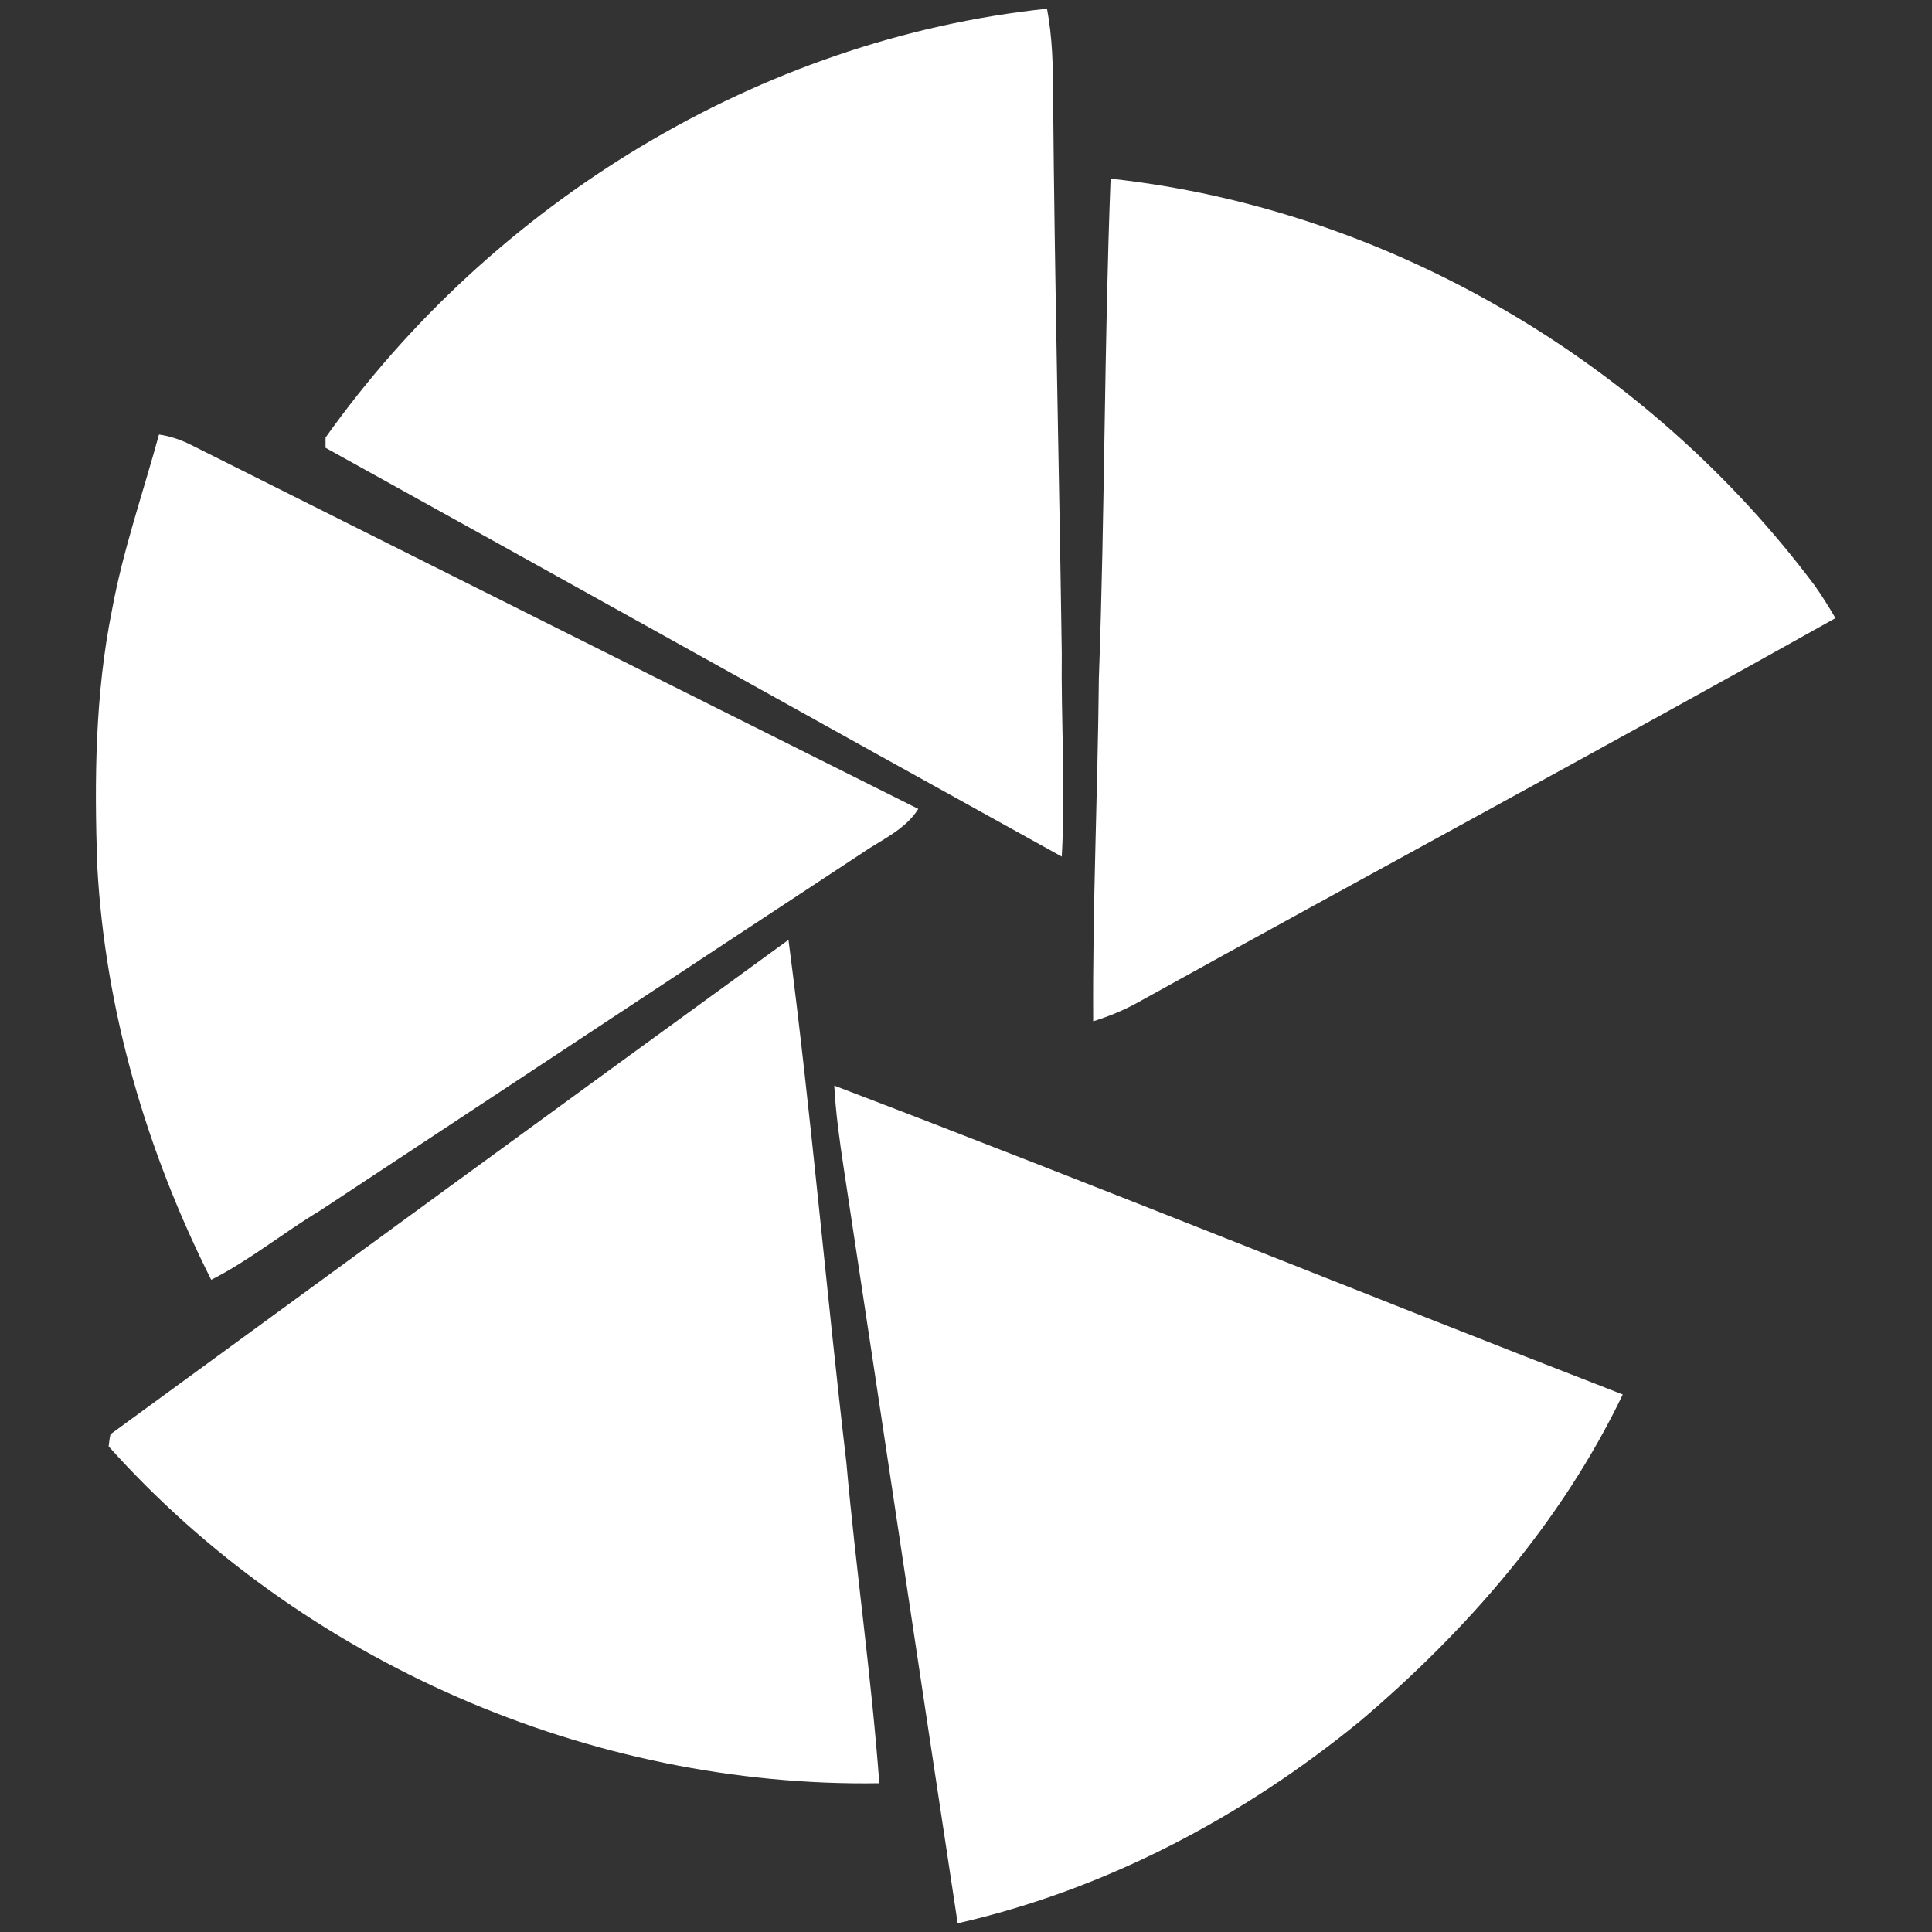 <svg id="Слой_1" xmlns="http://www.w3.org/2000/svg" viewBox="0 0 510.4 510.4"><rect x="0" y="0" width="510.4" height="510.4" fill="#333333" stroke="none"/><style>.st0{fill:#fff}</style><path class="st0" d="M86 115.6c44.1-62 114.6-105.3 190.6-113.3 1.4 7.4 1.6 15 1.6 22.5.4 49.2 1.6 98.5 2.3 147.7-.2 17.9 1 35.9 0 53.8-64.9-35.9-129.6-72.1-194.5-108v-2.7zM290.3 179.1c1.6-43.9 1.4-88 3.1-131.9 73.4 8 142 48.6 186.1 107.6 1.9 2.7 3.7 5.6 5.4 8.5-61.4 34.4-123.4 67.8-184.8 101.8-3.5 1.9-7.4 3.5-11.3 4.7-.2-30 1.2-60.4 1.5-90.7zM42 114.8c2.9.4 5.8 1.4 8.4 2.7 64.1 32.1 128 64.1 192.2 96.2-3.5 5.6-9.9 8.2-15.2 11.9-47.6 31.3-95.2 62.8-142.8 94.2-9.7 5.8-18.7 13.2-28.8 18.3-17.1-34-28-71.1-30.1-109.2-.8-22.7-.6-45.5 3.9-67.8 2.9-15.8 8.2-30.9 12.4-46.3zM29.2 378.9c59.6-43.5 119.3-87.2 179.1-130.6 6 45.9 9.9 92.1 15.3 138.1 2.5 28.2 6.6 56.3 8.7 84.7-76.4 1.2-152.7-32.1-203.6-89 .1-.9.3-2.5.5-3.2zM220.4 286.8c69.8 26.6 138.7 54.6 208.3 81.6-16.1 33.6-41.2 62.4-69.4 86.3-30.9 25.3-67.2 44.5-106.3 53.4-10.1-66.4-20-133.1-30.1-199.5-1.1-7.3-2.1-14.4-2.5-21.8z"/></svg>